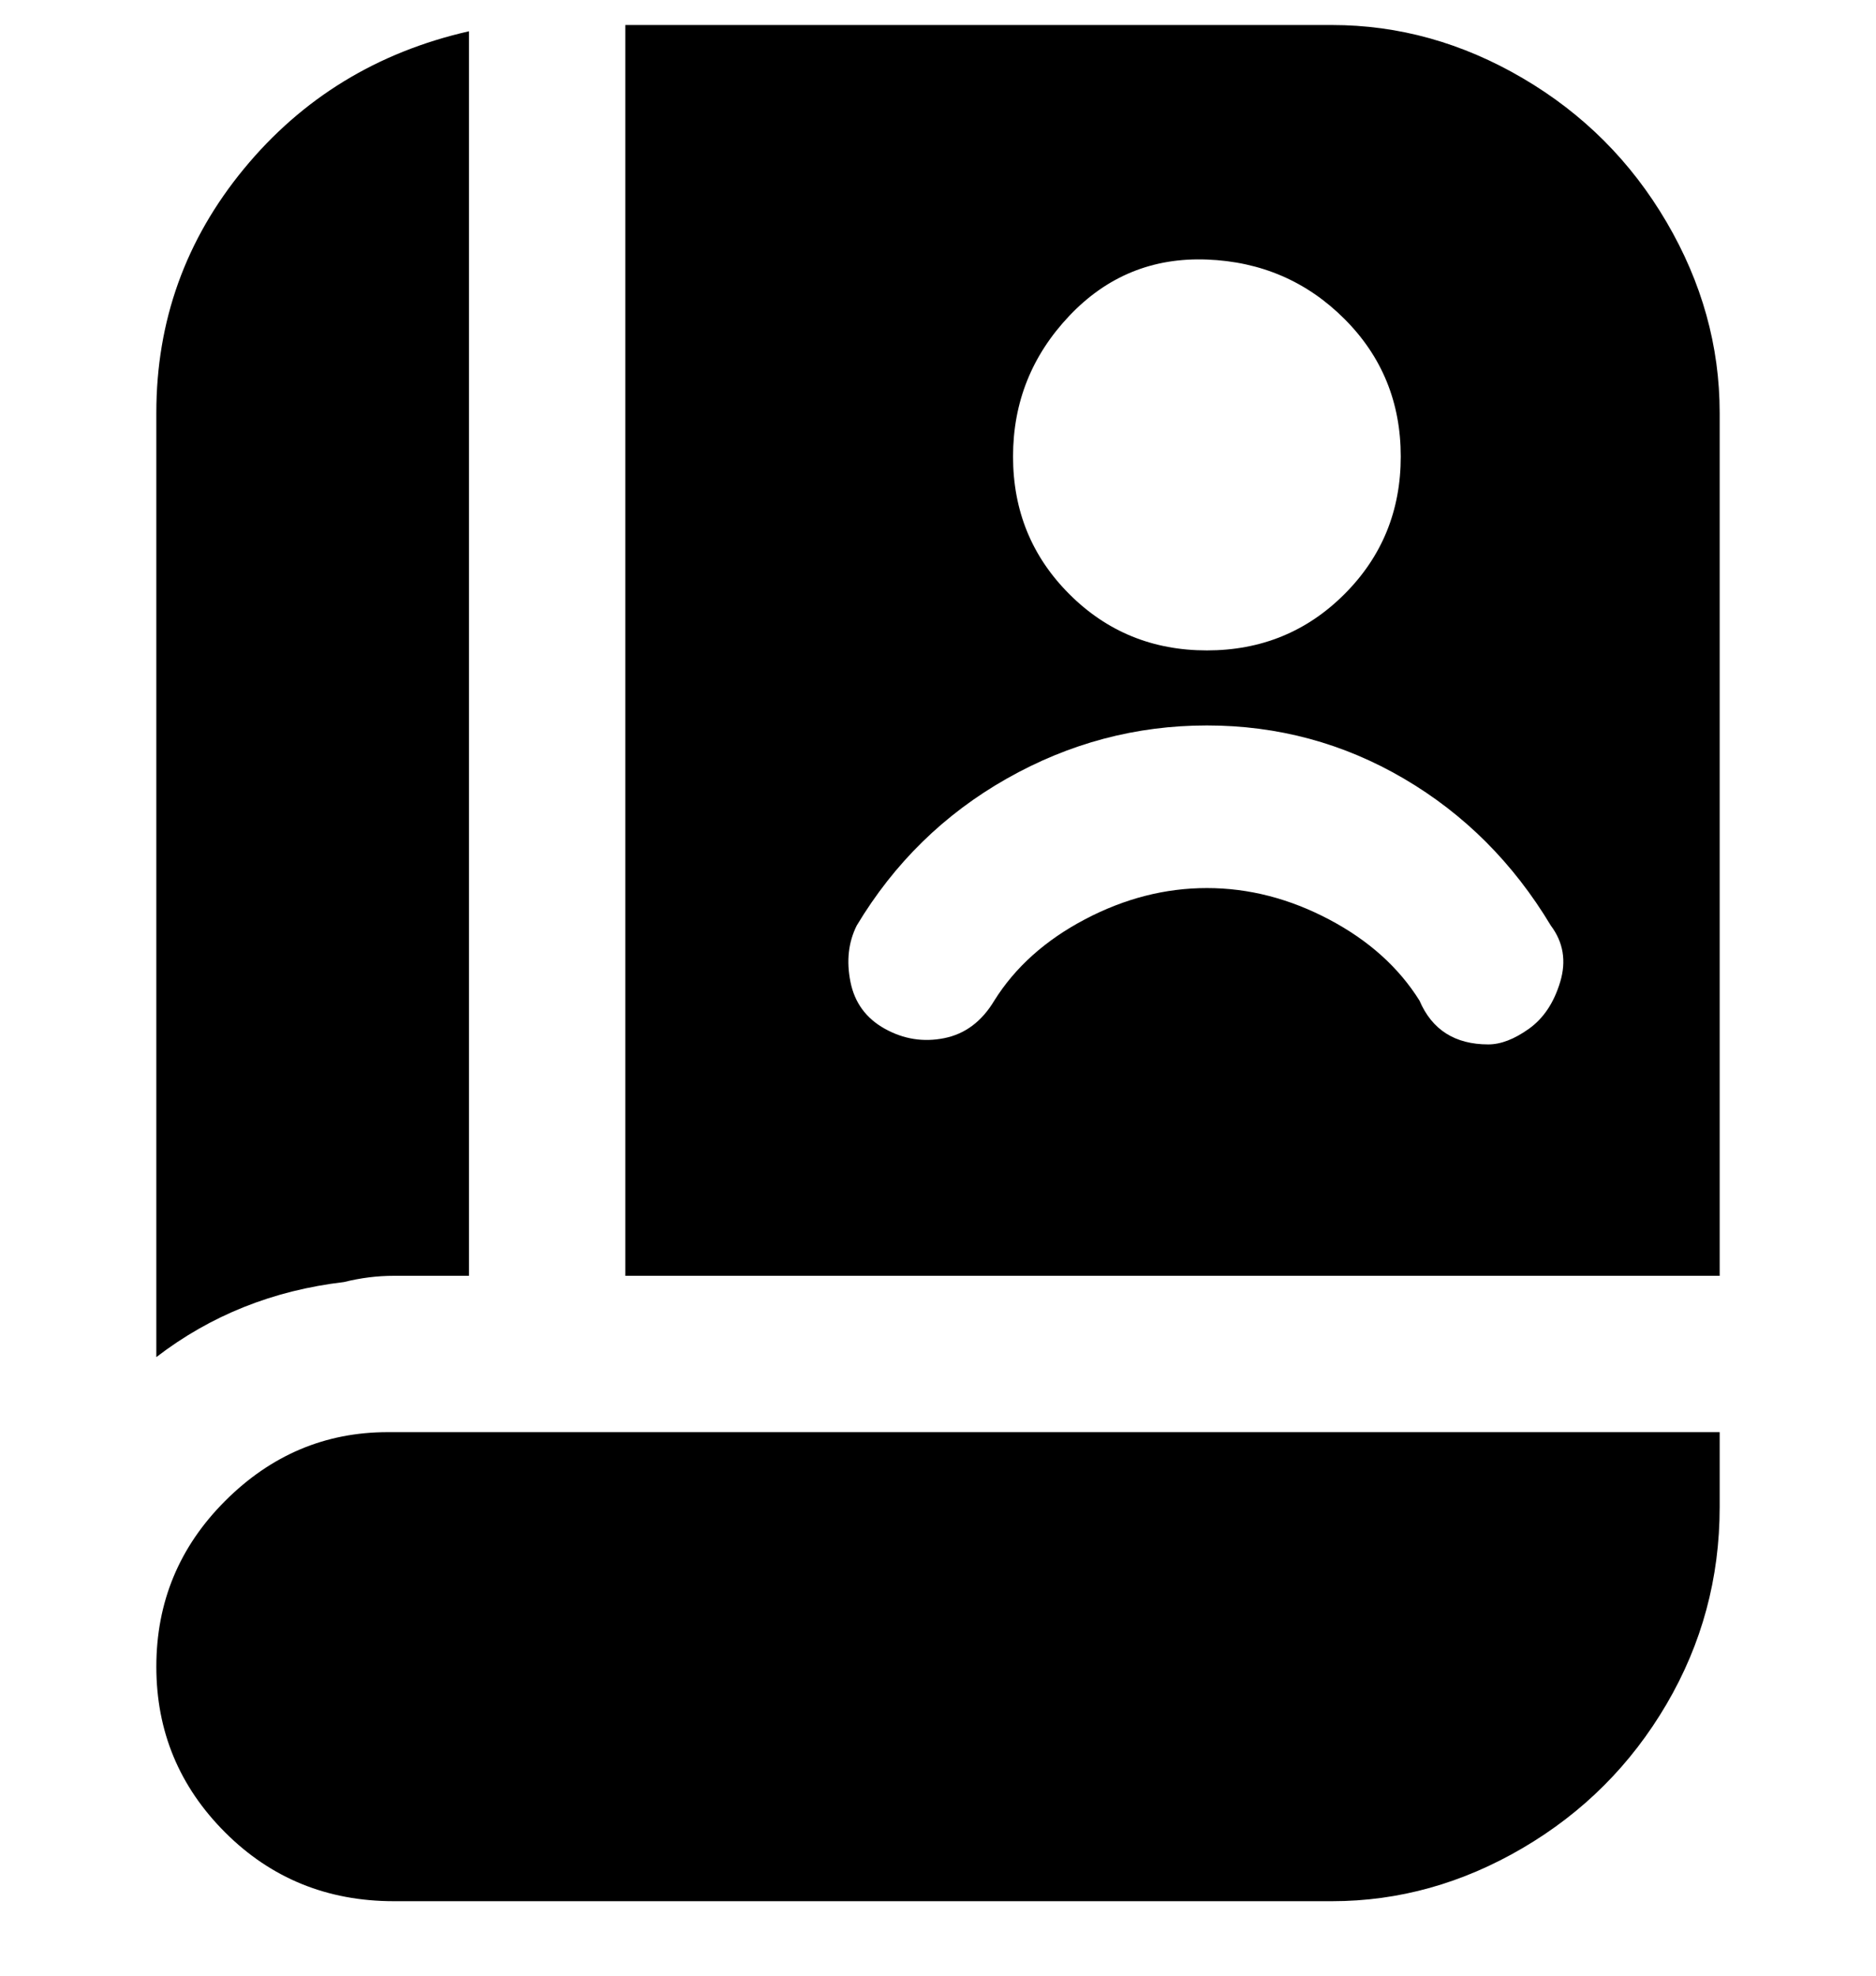 <svg viewBox="0 0 300 316" xmlns="http://www.w3.org/2000/svg"><path d="M63 229h212v12q0 17-8.5 31.5t-23 23Q229 304 213 304H63q-16 0-27-11t-11-26.5Q25 251 36 240t26-11h1zm0-25h12V5q-22 5-36 22T25 66v151q13-10 30-12 4-1 8-1zM275 66v138H100V4h113q16 0 30.5 8.5t23 23Q275 50 275 66zm-113 7q0 13 9 22t22 9q13 0 22-9t9-22q0-13-9-22t-22-9.5q-13-.5-22 9T162 73zm86 75q-9-15-23.5-23.5T193 116q-17 0-32 8.5T137 148q-2 4-1 9t5.5 7.5q4.5 2.5 9.5 1.5t8-6q5-8 14.5-13t19.5-5q10 0 19.5 5t14.5 13q3 7 11 7 3 0 6.5-2.5t5-7.5q1.5-5-1.5-9z"/></svg>